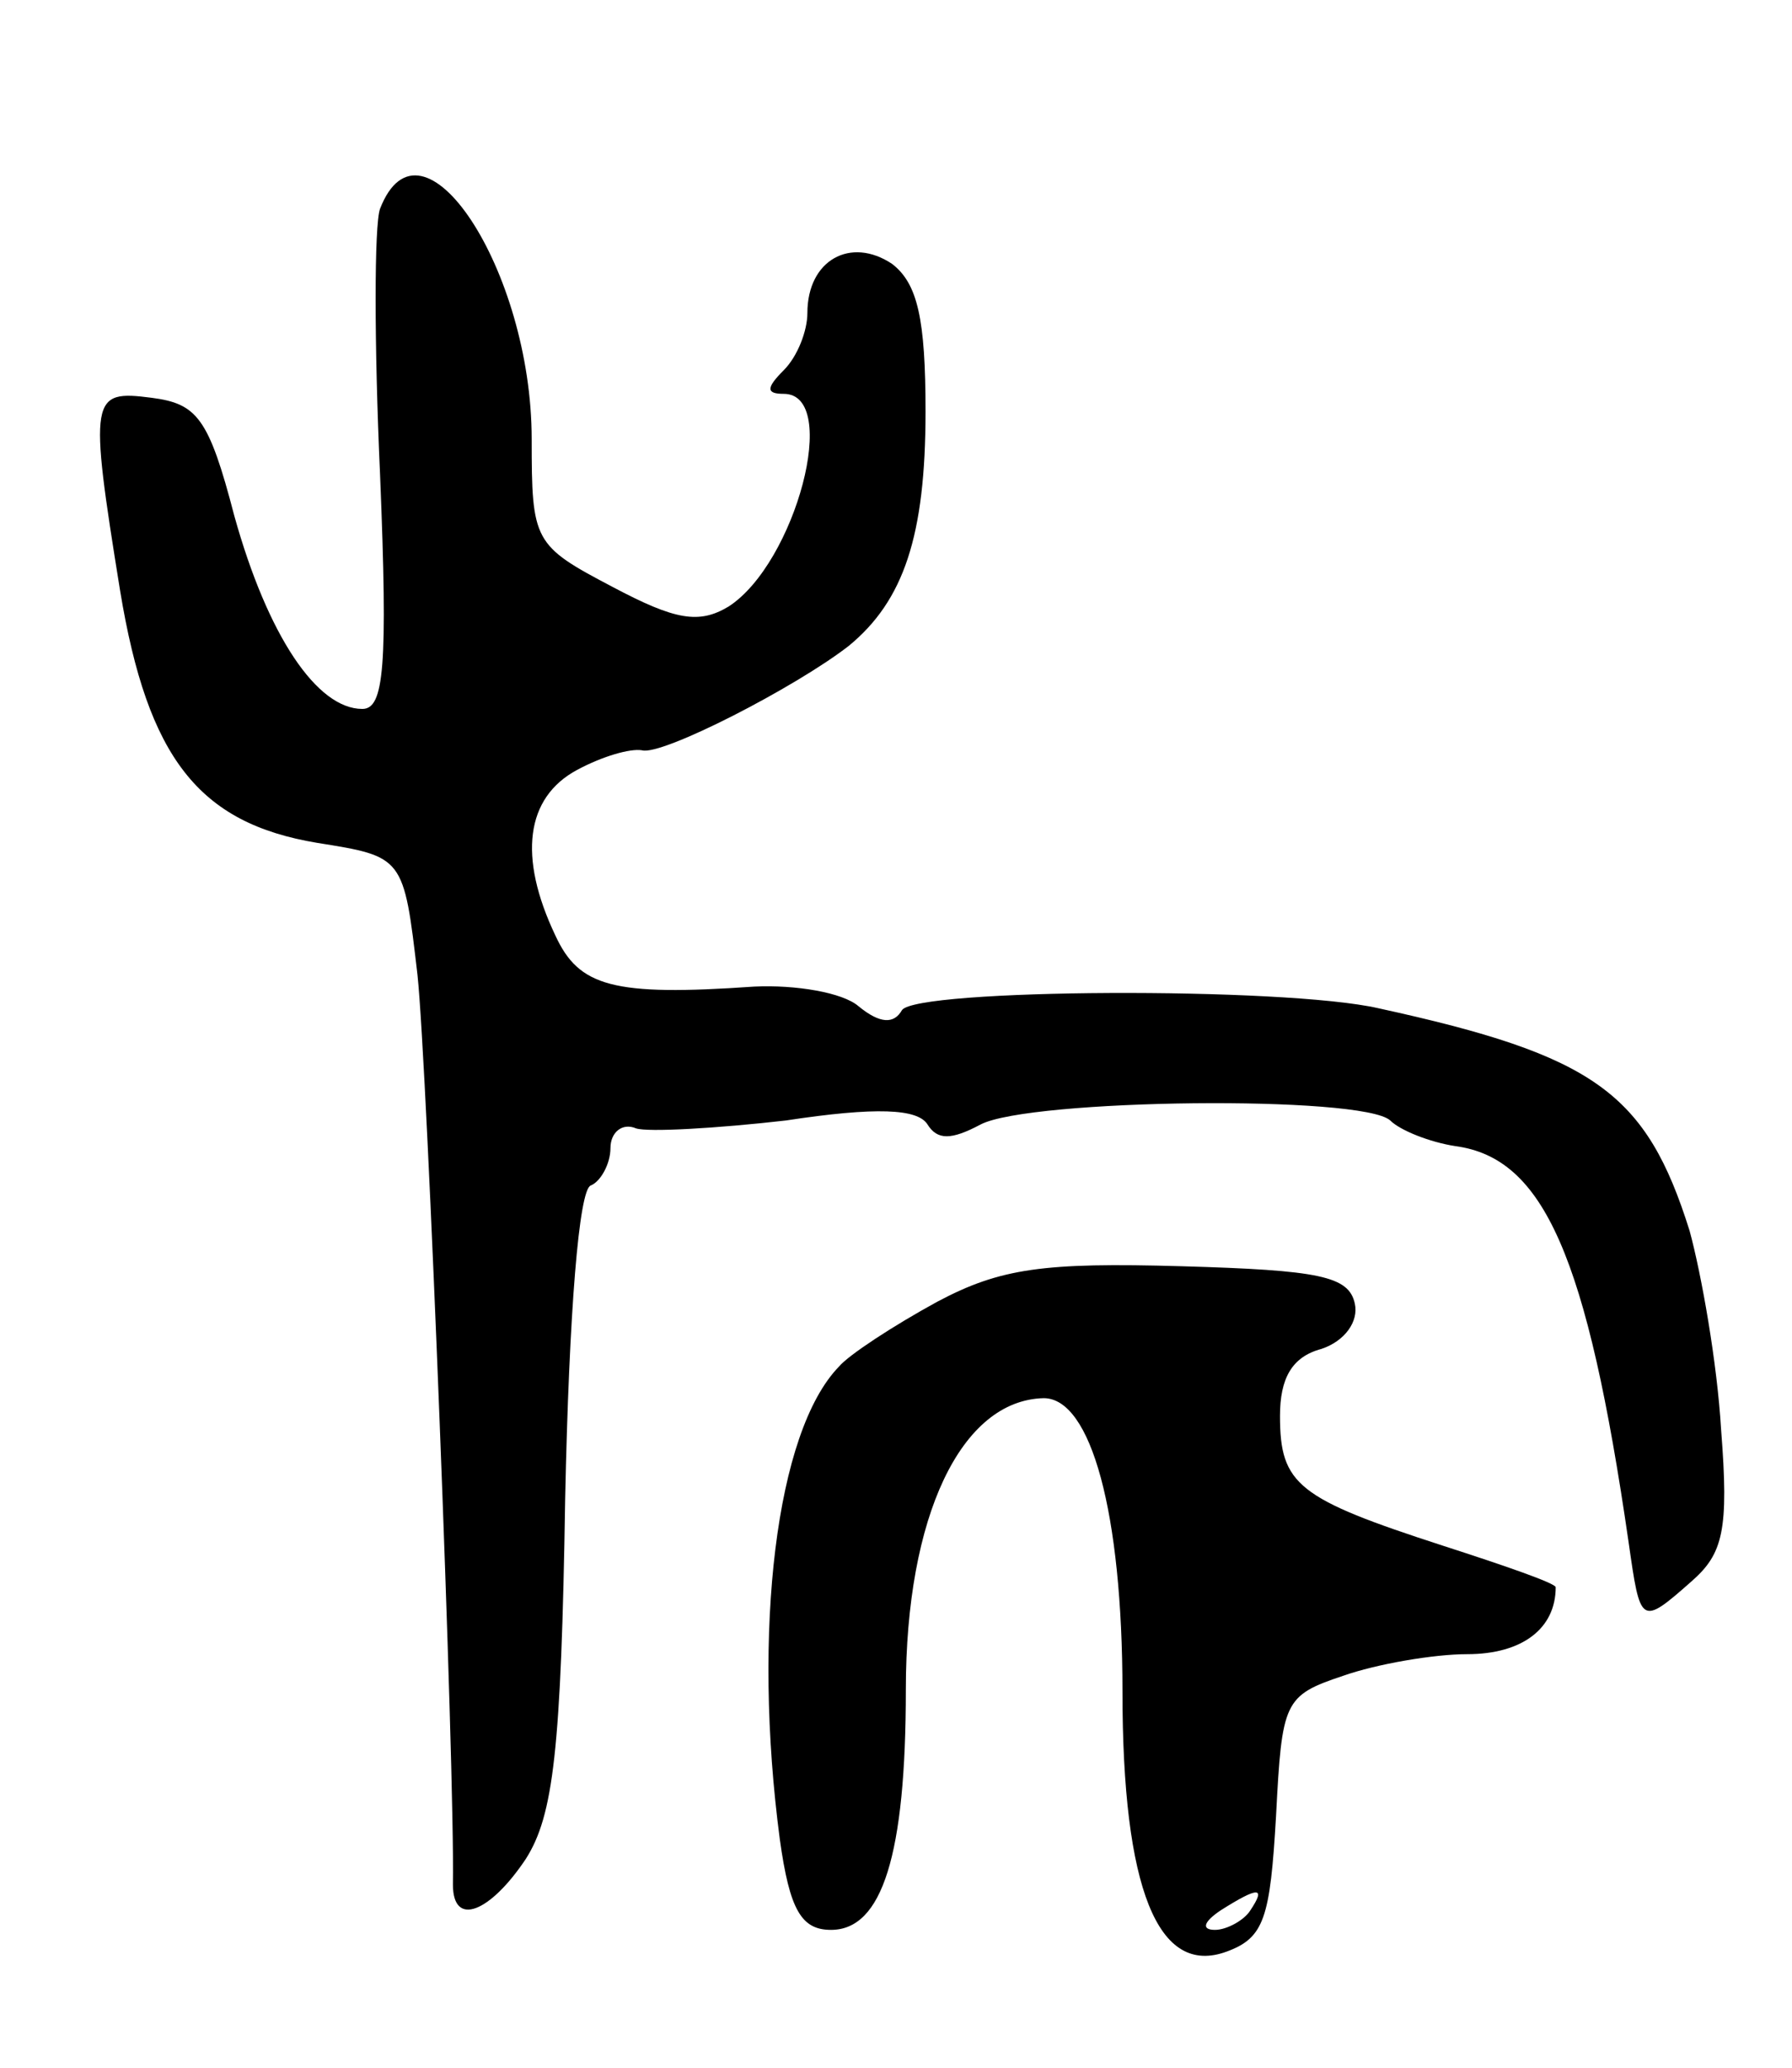 <svg version="1.0" xmlns="http://www.w3.org/2000/svg"
 width="91pt" height="105pt" viewBox="0 0 91 105"
 preserveAspectRatio="xMidYMid meet">
<g transform="translate(0,105) scale(0.1,-0.1)"
fill="#000000" stroke="none">
<path d="M193 944 c-3 -8 -3 -69 0 -135 4 -98 2 -119 -9 -119 -23 0 -48 37
-65 98 -13 50 -19 57 -42 60 -31 4 -32 1 -16 -98 14 -85 40 -118 100 -128 44
-7 44 -7 51 -67 5 -47 19 -404 18 -462 0 -22 19 -14 37 13 14 22 18 55 20 183
2 95 7 157 13 159 5 2 10 11 10 19 0 8 6 13 13 10 6 -2 41 0 76 4 46 7 67 6
72 -2 5 -8 12 -8 27 0 25 13 194 15 208 2 5 -5 20 -11 33 -13 45 -6 67 -56 88
-201 6 -42 6 -43 32 -20 16 14 19 26 15 77 -2 34 -10 79 -16 101 -22 70 -48
89 -158 113 -48 11 -235 10 -242 -1 -4 -7 -11 -7 -22 2 -8 7 -32 11 -53 10
-72 -5 -89 0 -101 26 -19 40 -15 70 11 84 13 7 27 11 33 10 10 -3 78 32 105
53 28 23 39 56 39 119 0 47 -4 65 -17 75 -21 14 -43 2 -43 -25 0 -9 -5 -22
-12 -29 -9 -9 -9 -12 0 -12 29 0 6 -86 -28 -108 -15 -9 -27 -7 -59 10 -40 21
-41 23 -41 75 0 86 -56 171 -77 117z"/>
<path d="M476 389 c-22 -12 -45 -27 -50 -33 -32 -33 -44 -134 -30 -240 5 -36
11 -46 26 -46 26 0 38 38 38 122 0 88 28 147 70 148 24 0 40 -58 40 -149 0
-100 18 -145 53 -132 19 7 22 17 25 69 3 58 4 61 34 71 17 6 46 11 63 11 28 0
45 13 45 34 0 2 -26 11 -57 21 -74 24 -83 31 -83 66 0 19 6 30 21 34 12 4 19
14 17 23 -3 14 -18 17 -88 19 -70 2 -92 -1 -124 -18z m159 -309 c-3 -5 -12
-10 -18 -10 -7 0 -6 4 3 10 19 12 23 12 15 0z"/>
</g>
</svg>
